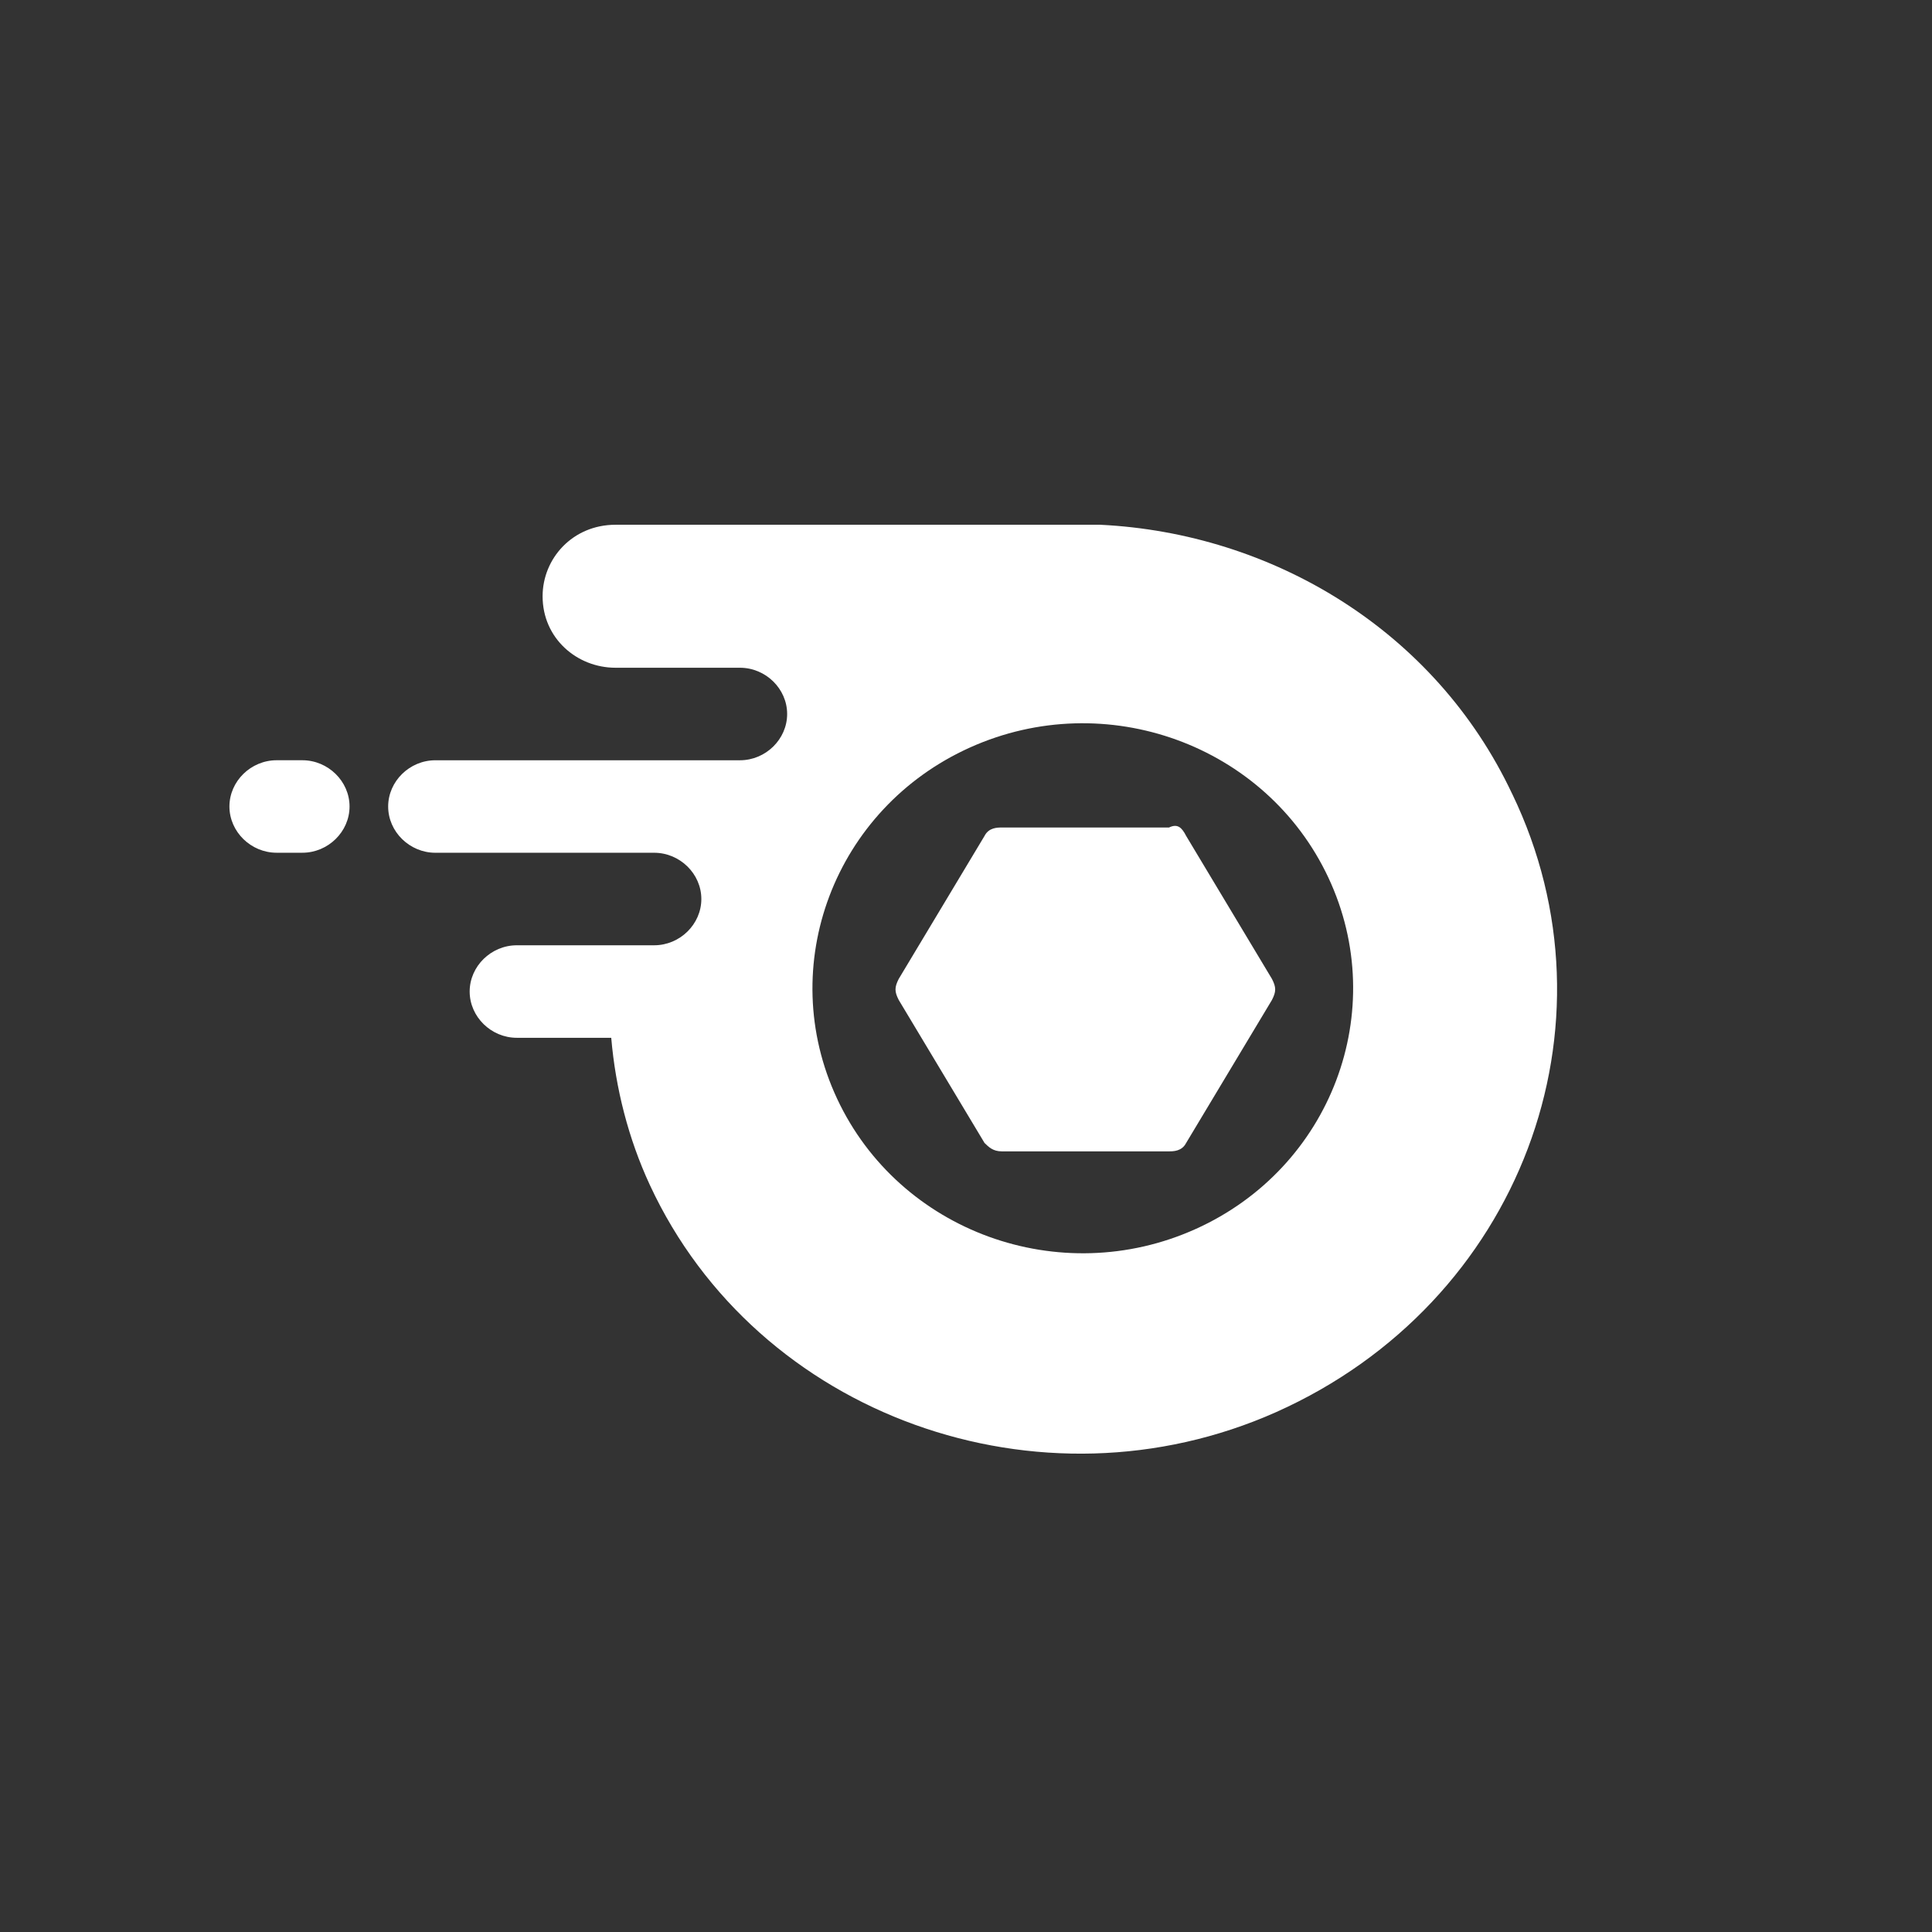 <svg xmlns="http://www.w3.org/2000/svg" width="80" height="80" viewBox="0 0 80 80"><rect x="0" y="0" width="80" height="80" fill="#333333" stroke="none"/><path fill="#FFFFFF" d="m 14.474,33.395 c 0,1.045 -0.888,1.915 -1.954,1.915 H 11.454 C 10.389,35.31 9.5,34.44 9.5,33.395 c 0,-1.045 0.889,-1.915 1.954,-1.915 h 1.066 c 1.066,0 1.954,0.871 1.954,1.915 z m 48.143,-0.522 c 4.619,9.578 0.355,21.071 -9.771,25.598 -9.77,4.354 -21.495,0.174 -25.937,-9.403 -0.888,-1.915 -1.421,-4.005 -1.599,-6.095 h -3.908 c -1.066,0 -1.954,-0.871 -1.954,-1.916 0,-1.045 0.888,-1.915 1.954,-1.915 h 5.685 c 1.066,0 1.954,-0.871 1.954,-1.915 0,-1.045 -0.888,-1.916 -1.954,-1.916 h -9.06 c -1.066,0 -1.954,-0.871 -1.954,-1.915 0,-1.045 0.889,-1.915 1.954,-1.915 h 12.613 c 1.066,0 1.954,-0.871 1.954,-1.916 0,-1.045 -0.888,-1.915 -1.954,-1.915 h -5.152 c -1.599,0 -3.02,-1.219 -3.02,-2.96 0,-1.567 1.244,-2.961 3.02,-2.961 h 20.074 c 7.106,0.349 13.857,4.354 17.054,11.145 z M 40.166,30.952 c -5.617,2.528 -8.08,9.042 -5.501,14.548 2.579,5.506 9.224,7.921 14.841,5.392 5.618,-2.528 8.08,-9.042 5.501,-14.548 -2.579,-5.506 -9.224,-7.921 -14.841,-5.392 z m 8.95,3.662 3.553,5.921 c 0.178,0.348 0.178,0.522 0,0.871 l -3.553,5.921 c -0.178,0.348 -0.533,0.348 -0.711,0.348 h -6.928 c -0.355,0 -0.533,-0.174 -0.71,-0.348 l -3.553,-5.921 c -0.177,-0.348 -0.177,-0.522 0,-0.871 l 3.553,-5.921 c 0.177,-0.348 0.533,-0.348 0.71,-0.348 h 6.928 c 0.356,-0.174 0.533,0 0.711,0.348 z"/></svg>